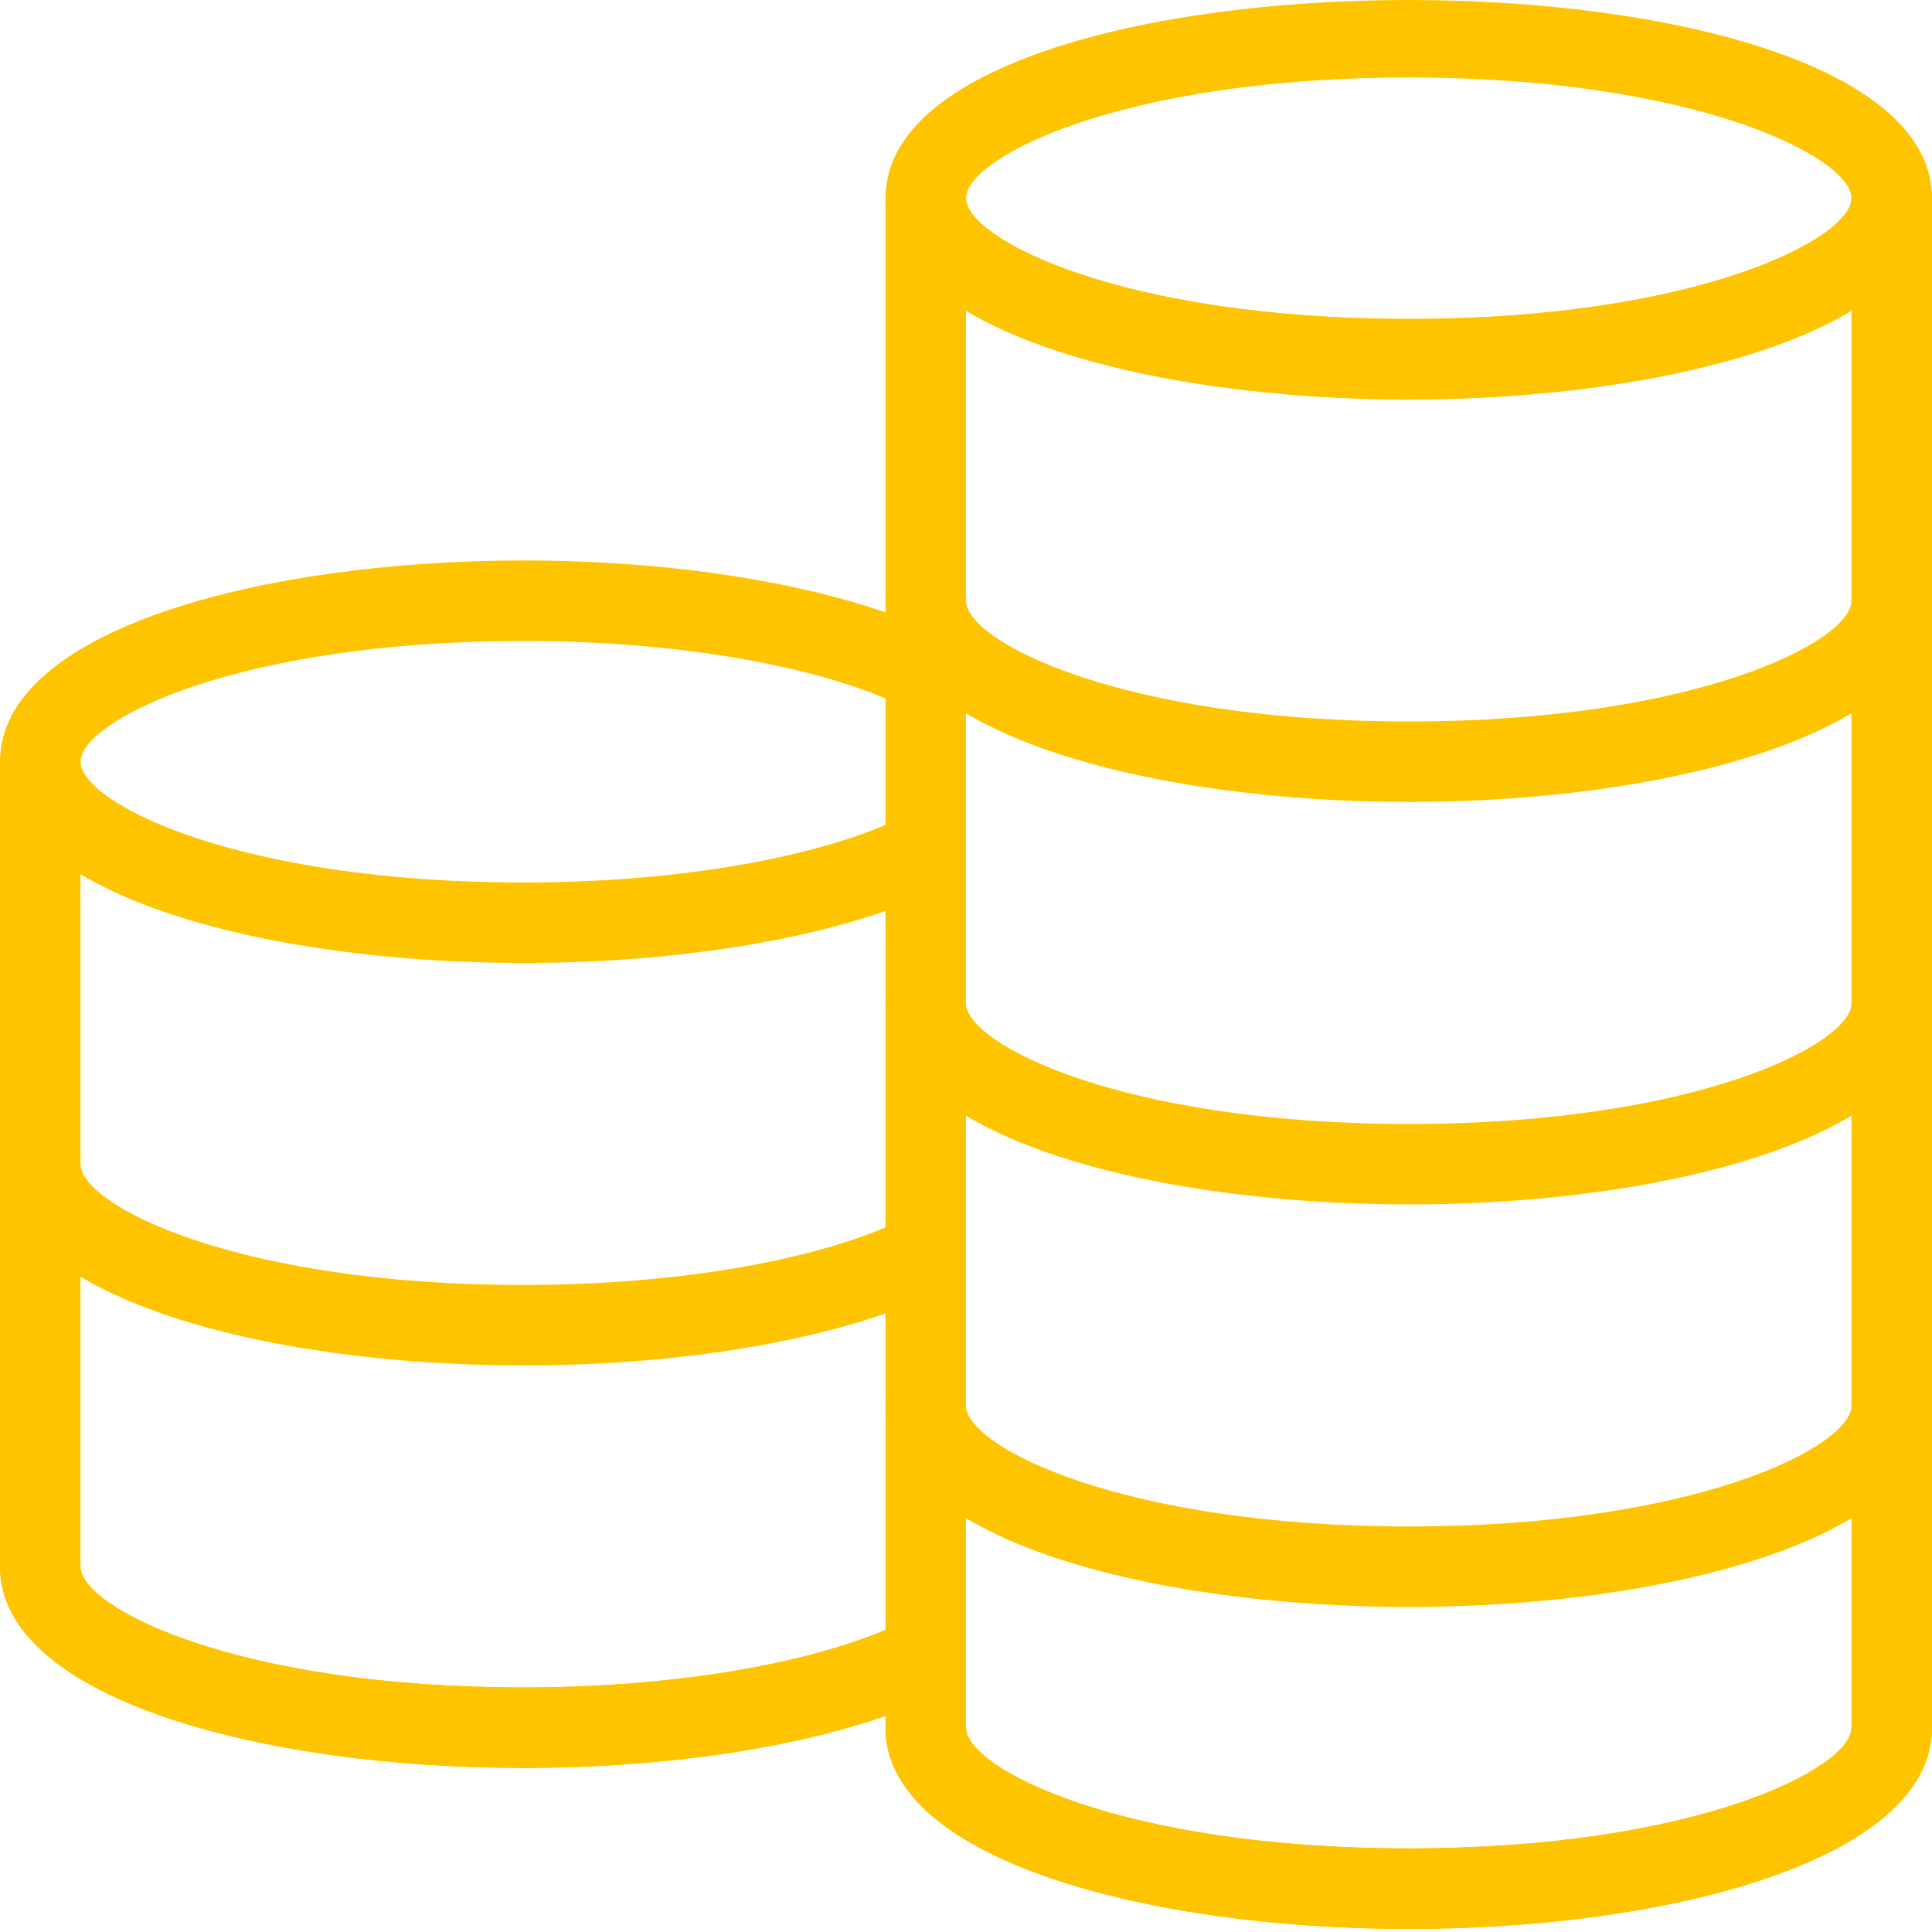 <?xml version="1.0" encoding="utf-8"?>
<!-- Generator: Adobe Illustrator 17.0.0, SVG Export Plug-In . SVG Version: 6.00 Build 0)  -->
<!DOCTYPE svg PUBLIC "-//W3C//DTD SVG 1.1//EN" "http://www.w3.org/Graphics/SVG/1.1/DTD/svg11.dtd">
<svg version="1.1" id="Layer_1" xmlns="http://www.w3.org/2000/svg" xmlns:xlink="http://www.w3.org/1999/xlink" x="0px" y="0px"
	 width="100px" height="100px" viewBox="0 0 100 100" enable-background="new 0 0 100 100" xml:space="preserve">
<g id="Bills" display="none">
	<path display="inline" fill="#D1008D" d="M76.934,82.507H20.949c-0.275,0-0.497-0.222-0.497-0.497c0-0.275,0.222-0.497,0.497-0.497
		h55.984c0.275,0,0.497,0.222,0.497,0.497C77.431,82.284,77.208,82.507,76.934,82.507z"/>
	<path display="inline" fill="#D1008D" d="M76.934,65.281H20.949c-0.275,0-0.497-0.222-0.497-0.497s0.222-0.497,0.497-0.497h55.984
		c0.275,0,0.497,0.222,0.497,0.497S77.208,65.281,76.934,65.281z"/>
	<path display="inline" fill="#D1008D" d="M76.934,48.055H20.949c-0.275,0-0.497-0.222-0.497-0.497c0-0.275,0.222-0.497,0.497-0.497
		h55.984c0.275,0,0.497,0.222,0.497,0.497C77.431,47.832,77.208,48.055,76.934,48.055z"/>
	<path display="inline" fill="#D1008D" d="M42.482,17.909H20.949c-0.275,0-0.497-0.222-0.497-0.497s0.222-0.497,0.497-0.497h21.533
		c0.275,0,0.497,0.222,0.497,0.497S42.757,17.909,42.482,17.909z"/>
	<path display="inline" fill="#D1008D" d="M89.853,99.732H8.03c-0.275,0-0.497-0.222-0.497-0.497V0.186
		c0-0.275,0.222-0.497,0.497-0.497h51.544c0.274,0,0.496,0.221,0.497,0.495l0.131,29.65h29.65c0.275,0,0.497,0.222,0.497,0.497
		v68.903C90.35,99.509,90.128,99.732,89.853,99.732z M8.528,98.737h80.829V30.828H59.708c-0.274,0-0.496-0.221-0.497-0.495
		l-0.131-29.65H8.528V98.737z"/>
	<path display="inline" fill="#D1008D" d="M89.853,30.828c-0.127,0-0.254-0.049-0.352-0.146L59.356,0.538
		c-0.194-0.194-0.194-0.509,0-0.703s0.509-0.194,0.703,0L90.205,29.98c0.194,0.194,0.194,0.509,0,0.703
		C90.108,30.78,89.98,30.828,89.853,30.828z"/>
</g>
<g id="Money">
	<path fill="#FFC400" d="M72.917,20.676c-13.46,0-27.083-3.577-27.083-10.416c0-13.68,54.166-13.68,54.166,0
		C100,17.1,86.377,20.676,72.917,20.676z M72.917,4.01c-14.827,0-22.916,4.13-22.916,6.25s8.089,6.25,22.916,6.25
		s22.916-4.13,22.916-6.25S87.744,4.01,72.917,4.01z"/>
	<path fill="#FFC400" d="M72.917,99.841c-13.46,0-27.083-3.577-27.083-10.416V10.26c0-1.152,0.932-2.083,2.083-2.083
		c1.152,0,2.083,0.932,2.083,2.083v79.165c0,2.12,8.089,6.25,22.916,6.25s22.916-4.13,22.916-6.25V10.26
		c0-1.152,0.932-2.083,2.083-2.083S100,9.108,100,10.26v79.165C100,96.265,86.377,99.841,72.917,99.841z"/>
	<path fill="#FFC400" d="M72.917,41.509c-13.46,0-27.083-3.577-27.083-10.416c0-1.152,0.932-2.083,2.083-2.083
		c1.152,0,2.083,0.932,2.083,2.083c0,2.12,8.089,6.25,22.916,6.25s22.916-4.13,22.916-6.25c0-1.152,0.932-2.083,2.083-2.083
		S100,29.941,100,31.093C100,37.933,86.377,41.509,72.917,41.509z"/>
	<path fill="#FFC400" d="M72.917,62.342c-13.46,0-27.083-3.577-27.083-10.416c0-1.152,0.932-2.083,2.083-2.083
		c1.152,0,2.083,0.932,2.083,2.083c0,2.12,8.089,6.25,22.916,6.25s22.916-4.13,22.916-6.25c0-1.152,0.932-2.083,2.083-2.083
		S100,50.774,100,51.926C100,58.765,86.377,62.342,72.917,62.342z"/>
	<path fill="#FFC400" d="M72.917,83.175c-13.46,0-27.083-3.577-27.083-10.416c0-1.152,0.932-2.083,2.083-2.083
		c1.152,0,2.083,0.932,2.083,2.083c0,2.12,8.089,6.25,22.916,6.25s22.916-4.13,22.916-6.25c0-1.152,0.932-2.083,2.083-2.083
		S100,71.607,100,72.759C100,79.598,86.377,83.175,72.917,83.175z"/>
	<path fill="#FFC400" d="M72.917,99.841c-13.46,0-27.083-3.577-27.083-10.416c0-1.152,0.932-2.083,2.083-2.083
		c1.152,0,2.083,0.932,2.083,2.083c0,2.12,8.089,6.25,22.916,6.25s22.916-4.13,22.916-6.25c0-1.152,0.932-2.083,2.083-2.083
		S100,88.273,100,89.425C100,96.265,86.377,99.841,72.917,99.841z"/>
	<path fill="#FFC400" d="M72.917,20.676c-13.46,0-27.083-3.577-27.083-10.416c0-1.152,0.932-2.083,2.083-2.083
		c1.152,0,2.083,0.932,2.083,2.083c0,2.12,8.089,6.25,22.916,6.25s22.916-4.13,22.916-6.25c0-1.152,0.932-2.083,2.083-2.083
		S100,9.108,100,10.26C100,17.1,86.377,20.676,72.917,20.676z"/>
	<path fill="#FFC400" d="M27.085,49.842c-13.458,0-27.083-3.577-27.083-10.416s13.625-10.416,27.083-10.416
		c8.699,0,16.837,1.473,21.765,3.943c1.029,0.517,1.444,1.766,0.932,2.795c-0.517,1.038-1.778,1.449-2.795,0.932
		c-4.378-2.193-11.82-3.503-19.901-3.503c-14.827,0-22.916,4.13-22.916,6.25s8.089,6.25,22.916,6.25
		c8.016,0,15.421-1.294,19.808-3.459c1.034-0.5,2.283-0.085,2.791,0.944c0.509,1.034,0.085,2.283-0.944,2.791
		C43.804,48.39,35.711,49.842,27.085,49.842z"/>
	<path fill="#FFC400" d="M27.083,91.508C13.625,91.508,0,87.932,0,81.092V39.426c0-1.152,0.932-2.083,2.083-2.083
		s2.083,0.932,2.083,2.083v41.666c0,2.12,8.089,6.25,22.916,6.25c8.018,0,15.423-1.294,19.81-3.459
		c1.034-0.509,2.283-0.085,2.791,0.944c0.509,1.034,0.085,2.283-0.944,2.791C43.804,90.056,35.711,91.508,27.083,91.508z"/>
	<path fill="#FFC400" d="M27.085,70.675c-13.458,0-27.083-3.577-27.083-10.416c0-1.152,0.932-2.083,2.083-2.083
		s2.083,0.932,2.083,2.083c0,2.12,8.089,6.25,22.916,6.25c8.016,0,15.421-1.294,19.808-3.459c1.034-0.509,2.283-0.085,2.791,0.944
		c0.509,1.034,0.085,2.283-0.944,2.791C43.804,69.223,35.711,70.675,27.085,70.675z"/>
	<path fill="#FFC400" d="M27.085,91.508c-13.458,0-27.083-3.577-27.083-10.416c0-1.152,0.932-2.083,2.083-2.083
		s2.083,0.932,2.083,2.083c0,2.12,8.089,6.25,22.916,6.25c8.016,0,15.421-1.294,19.808-3.459c1.034-0.509,2.283-0.085,2.791,0.944
		c0.509,1.034,0.085,2.283-0.944,2.791C43.804,90.056,35.711,91.508,27.085,91.508z"/>
</g>
<g id="Eating_out" display="none">
	<path display="inline" fill="#7722A8" d="M81.25,45.832H56.251c-1.152,0-2.083-0.932-2.083-2.083V27.083
		C54.168,12.15,66.317,0,81.25,0c1.152,0,2.083,0.932,2.083,2.083v41.666C83.334,44.901,82.402,45.832,81.25,45.832z M58.334,41.666
		h20.833V4.26C67.501,5.314,58.334,15.149,58.334,27.083V41.666z"/>
	<path display="inline" fill="#7722A8" d="M18.752,33.333c-1.152,0-2.083-0.932-2.083-2.083V2.083C16.668,0.932,17.6,0,18.752,0
		s2.083,0.932,2.083,2.083v29.166C20.835,32.401,19.903,33.333,18.752,33.333z"/>
	<path display="inline" fill="#7722A8" d="M43.751,33.333c-1.152,0-2.083-0.932-2.083-2.083V2.083C41.668,0.932,42.6,0,43.751,0
		s2.083,0.932,2.083,2.083v29.166C45.834,32.401,44.903,33.333,43.751,33.333z"/>
	<path display="inline" fill="#7722A8" d="M31.251,33.333c-1.152,0-2.083-0.932-2.083-2.083V2.083C29.168,0.932,30.1,0,31.251,0
		s2.083,0.932,2.083,2.083v29.166C33.335,32.401,32.403,33.333,31.251,33.333z"/>
	<path display="inline" fill="#7722A8" d="M31.251,45.832c-8.04,0-14.583-6.543-14.583-14.583c0-1.152,0.932-2.083,2.083-2.083
		h24.999c1.152,0,2.083,0.932,2.083,2.083C45.834,39.29,39.292,45.832,31.251,45.832z M21.044,33.333
		c0.968,4.748,5.176,8.333,10.207,8.333c5.029,0,9.241-3.585,10.209-8.333H21.044z"/>
	<path display="inline" fill="#7722A8" d="M68.751,87.498c-3.446,0-6.25-2.803-6.25-6.25V43.749c0-1.152,0.932-2.083,2.083-2.083
		h8.333c1.152,0,2.083,0.932,2.083,2.083v37.499C75.001,84.695,72.197,87.498,68.751,87.498z M66.667,45.832v35.416
		c0,1.147,0.936,2.083,2.083,2.083s2.083-0.936,2.083-2.083V45.832H66.667z"/>
	<path display="inline" fill="#7722A8" d="M31.251,87.498c-3.446,0-6.25-2.803-6.25-6.25V43.749c0-1.152,0.932-2.083,2.083-2.083
		h8.333c1.152,0,2.083,0.932,2.083,2.083v37.499C37.501,84.695,34.698,87.498,31.251,87.498z M29.168,45.832v35.416
		c0,1.147,0.936,2.083,2.083,2.083c1.147,0,2.083-0.936,2.083-2.083V45.832H29.168z"/>
	<path display="inline" fill="#7722A8" d="M64.588,67.451c-0.077,0-0.155-0.004-0.236-0.012c-9.147-1.017-19.555-1.017-28.702,0
		c-1.2,0.114-2.177-0.696-2.303-1.839s0.696-2.177,1.839-2.303c9.456-1.05,20.174-1.05,29.63,0c1.143,0.126,1.965,1.16,1.839,2.303
		C66.537,66.661,65.634,67.451,64.588,67.451z"/>
	<path display="inline" fill="#7722A8" d="M50.001,99.998C25.762,99.998,0,93.427,0,81.248c0-7.292,10.01-13.533,26.776-16.703
		c1.129-0.203,2.22,0.529,2.433,1.66c0.216,1.131-0.529,2.222-1.66,2.433c-13.985,2.645-23.382,7.711-23.382,12.61
		c0,6.897,18.823,14.583,45.834,14.583c27.01,0,45.832-7.686,45.832-14.583c0-4.887-9.367-9.949-23.307-12.593
		c-1.131-0.216-1.876-1.306-1.66-2.433c0.216-1.135,1.322-1.868,2.433-1.66c16.719,3.174,26.7,9.411,26.7,16.687
		C100,93.427,74.24,99.998,50.001,99.998z"/>
</g>
<g id="Housing" display="none">
	<path display="inline" fill="#00C681" d="M85.418,99.974H14.584c-1.152,0-2.083-0.932-2.083-2.083v-87.5
		c0-1.152,0.932-2.083,2.083-2.083h8.333c1.152,0,2.083,0.932,2.083,2.083v20.036c0,1.152-0.932,2.083-2.083,2.083
		c-1.152,0-2.083-0.932-2.083-2.083V12.474h-4.167v83.334h66.667v-56.25c0-1.152,0.932-2.083,2.083-2.083
		c1.152,0,2.083,0.932,2.083,2.083v58.334C87.501,99.042,86.569,99.974,85.418,99.974z"/>
	<path display="inline" fill="#00C681" d="M97.918,54.141c-0.549,0-1.095-0.216-1.506-0.643L50.001,5.068L3.587,53.498
		c-0.795,0.834-2.114,0.859-2.946,0.065c-0.83-0.798-0.859-2.116-0.061-2.946l47.915-50c0.789-0.822,2.222-0.822,3.011,0l47.917,50
		c0.793,0.83,0.765,2.148-0.065,2.946C98.955,53.949,98.434,54.141,97.918,54.141z"/>
	<path display="inline" fill="#00C681" d="M60.417,99.974c-1.152,0-2.083-0.932-2.083-2.083V74.974c0-4.594-3.739-8.333-8.333-8.333
		s-8.333,3.739-8.333,8.333v22.917c0,1.152-0.932,2.083-2.083,2.083c-1.152,0-2.083-0.932-2.083-2.083V74.974
		c0-6.893,5.607-12.5,12.5-12.5s12.5,5.607,12.5,12.5v22.917C62.501,99.042,61.569,99.974,60.417,99.974z"/>
	<path display="inline" fill="#00C681" d="M39.584,58.307h-12.5c-1.152,0-2.083-0.932-2.083-2.083v-12.5
		c0-1.152,0.932-2.083,2.083-2.083h12.5c1.152,0,2.083,0.932,2.083,2.083v12.5C41.667,57.375,40.736,58.307,39.584,58.307z
		 M29.167,54.141h8.333v-8.333h-8.333V54.141z"/>
	<path display="inline" fill="#00C681" d="M72.918,58.307h-12.5c-1.152,0-2.083-0.932-2.083-2.083v-12.5
		c0-1.152,0.932-2.083,2.083-2.083h12.5c1.152,0,2.083,0.932,2.083,2.083v12.5C75.001,57.375,74.069,58.307,72.918,58.307z
		 M62.501,54.141h8.333v-8.333h-8.333V54.141z"/>
</g>
<g id="Umbrella" display="none">
	<path display="inline" fill="#3D72F4" d="M89.583,50c-1.152,0-2.083-0.932-2.083-2.083c0-21.826-17.757-39.583-39.583-39.583
		S8.333,26.09,8.333,47.917C8.333,49.068,7.402,50,6.25,50s-2.083-0.932-2.083-2.083c0-24.125,19.627-43.75,43.75-43.75
		s43.75,19.625,43.75,43.75C91.667,49.068,90.735,50,89.583,50z"/>
	<path display="inline" fill="#3D72F4" d="M62.5,50c-1.152,0-2.083-0.932-2.083-2.083c0-23.328-6.588-39.583-12.5-39.583
		s-12.5,16.256-12.5,39.583c0,1.152-0.932,2.083-2.083,2.083c-1.152,0-2.083-0.932-2.083-2.083c0-21.208,5.841-43.75,16.667-43.75
		s16.667,22.542,16.667,43.75C64.583,49.068,63.652,50,62.5,50z"/>
	<path display="inline" fill="#3D72F4" d="M6.252,50c-0.724,0-1.426-0.378-1.811-1.05c-0.572-0.997-0.224-2.271,0.775-2.844
		c15.527-8.862,28.719-0.293,29.272,0.077c0.956,0.639,1.213,1.925,0.578,2.881c-0.633,0.96-1.933,1.217-2.883,0.59
		c-0.47-0.313-11.67-7.499-24.9,0.073C6.958,49.91,6.602,50,6.252,50z"/>
	<path display="inline" fill="#3D72F4" d="M62.502,50c-0.724,0-1.426-0.378-1.811-1.05c-0.572-0.997-0.224-2.271,0.775-2.844
		c15.525-8.862,28.719-0.293,29.272,0.077c0.956,0.639,1.213,1.925,0.578,2.881c-0.633,0.96-1.933,1.217-2.883,0.59
		c-0.474-0.313-11.67-7.499-24.9,0.073C63.208,49.91,62.852,50,62.502,50z"/>
	<path display="inline" fill="#3D72F4" d="M33.335,50c-0.724,0-1.426-0.378-1.811-1.05c-0.572-0.997-0.224-2.271,0.775-2.844
		c15.44-8.813,30.595-0.362,31.234,0c0.997,0.574,1.343,1.839,0.775,2.84c-0.568,0.997-1.845,1.339-2.838,0.781
		c-0.138-0.077-13.772-7.629-27.104,0C34.041,49.91,33.685,50,33.335,50z"/>
	<path display="inline" fill="#3D72F4" d="M47.917,8.333c-1.152,0-2.083-0.932-2.083-2.083V2.083C45.833,0.932,46.765,0,47.917,0
		C49.068,0,50,0.932,50,2.083V6.25C50,7.402,49.068,8.333,47.917,8.333z"/>
	<path display="inline" fill="#3D72F4" d="M47.917,75c-1.152,0-2.083-0.932-2.083-2.083V46.069c0-1.152,0.932-2.083,2.083-2.083
		c1.152,0,2.083,0.932,2.083,2.083v26.847C50,74.068,49.068,75,47.917,75z"/>
	<path display="inline" fill="#3D72F4" d="M97.917,100H2.083C0.932,100,0,99.068,0,97.917c0-1.152,0.932-2.083,2.083-2.083h95.833
		c1.152,0,2.083,0.932,2.083,2.083C100,99.068,99.068,100,97.917,100z"/>
	<path display="inline" fill="#3D72F4" d="M14.581,95.833c-0.397,0-0.798-0.114-1.154-0.35c-0.958-0.639-1.217-1.933-0.578-2.889
		l8.333-12.5c0.635-0.956,1.929-1.217,2.889-0.578c0.958,0.639,1.217,1.933,0.578,2.889l-8.333,12.5
		C15.916,95.508,15.255,95.833,14.581,95.833z"/>
	<path display="inline" fill="#3D72F4" d="M85.419,95.833c-0.673,0-1.335-0.326-1.735-0.928l-7.715-11.572H14.583
		c-1.152,0-2.083-0.932-2.083-2.083s0.932-2.083,2.083-2.083h62.5c0.696,0,1.347,0.35,1.733,0.928l8.333,12.5
		c0.639,0.956,0.38,2.25-0.578,2.889C86.216,95.719,85.815,95.833,85.419,95.833z"/>
	<path display="inline" fill="#3D72F4" d="M77.083,83.333c-0.533,0-1.066-0.203-1.473-0.61c-0.814-0.814-0.814-2.132,0-2.946
		l20.833-20.833c0.814-0.814,2.132-0.814,2.946,0c0.814,0.814,0.814,2.132,0,2.946L78.556,82.723
		C78.149,83.13,77.616,83.333,77.083,83.333z"/>
</g>
<g id="Personal_Care" display="none">
	<path display="inline" fill="#F0216D" d="M85.415,41.672H72.913c-1.152,0-2.084-0.932-2.084-2.084V29.17H60.412
		c-1.152,0-2.084-0.932-2.084-2.084V14.585c0-1.152,0.932-2.084,2.084-2.084H70.83V2.084C70.83,0.932,71.762,0,72.913,0h12.501
		c1.152,0,2.084,0.932,2.084,2.084v10.418h10.418c1.152,0,2.084,0.932,2.084,2.084v12.501c0,1.152-0.932,2.084-2.084,2.084H87.499
		v10.418C87.499,40.74,86.567,41.672,85.415,41.672z M74.997,37.504h8.334V27.087c0-1.152,0.932-2.084,2.084-2.084h10.418v-8.334
		H85.415c-1.152,0-2.084-0.932-2.084-2.084V4.167h-8.334v10.418c0,1.152-0.932,2.084-2.084,2.084H62.496v8.334h10.418
		c1.152,0,2.084,0.932,2.084,2.084V37.504z"/>
	<path display="inline" fill="#F0216D" d="M49.994,99.975c-0.533,0-1.066-0.203-1.473-0.61L6.713,57.555
		c-8.951-8.949-8.951-23.513,0-32.462c8.951-8.945,23.511-8.945,32.458,0l10.823,10.829l9.974-9.974
		c0.814-0.814,2.132-0.814,2.946,0c0.814,0.814,0.814,2.132,0,2.946L51.467,40.341c-0.391,0.391-0.92,0.61-1.473,0.61l0,0
		c-0.553,0-1.082-0.22-1.473-0.61L36.225,28.039c-7.323-7.329-19.243-7.329-26.566,0c-7.325,7.325-7.325,19.245,0,26.57
		l40.335,40.337l40.337-40.337c7.046-7.048,7.366-18.378,0.724-25.801c-0.767-0.855-0.694-2.173,0.163-2.942
		c0.853-0.761,2.175-0.688,2.942,0.167c8.115,9.067,7.728,22.911-0.883,31.522l-41.81,41.81
		C51.06,99.772,50.527,99.975,49.994,99.975z"/>
</g>
<g id="Bag" display="none">
	<path display="inline" fill="#FF9200" d="M65.917,100.002H34.079C15.288,100.002,0,84.714,0,65.919V31.251
		c0-1.152,0.932-2.083,2.083-2.083h95.835c1.152,0,2.081,0.932,2.081,2.083v34.669C100,84.714,84.712,100.002,65.917,100.002z
		 M4.167,33.334v32.585c0,16.496,13.418,29.916,29.912,29.916h31.839c16.496,0,29.918-13.42,29.918-29.916V33.334H4.167z"/>
	<path display="inline" fill="#FF9200" d="M68.749,45.834c-1.152,0-2.083-0.932-2.083-2.083V20.834
		c0-9.192-7.477-16.667-16.667-16.667s-16.667,7.475-16.667,16.667v22.917c0,1.152-0.932,2.083-2.083,2.083
		c-1.152,0-2.083-0.932-2.083-2.083V20.834C29.165,9.347,38.512,0,49.999,0s20.834,9.347,20.834,20.834v22.917
		C70.833,44.902,69.901,45.834,68.749,45.834z"/>
	<path display="inline" fill="#FF9200" d="M31.249,54.168c-3.447,0-6.25-2.804-6.25-6.25s2.804-6.25,6.25-6.25s6.25,2.804,6.25,6.25
		S34.695,54.168,31.249,54.168z M31.249,45.834c-1.15,0-2.083,0.936-2.083,2.083s0.934,2.083,2.083,2.083s2.083-0.936,2.083-2.083
		S32.398,45.834,31.249,45.834z"/>
	<path display="inline" fill="#FF9200" d="M68.749,54.168c-3.447,0-6.25-2.804-6.25-6.25s2.804-6.25,6.25-6.25
		c3.447,0,6.25,2.804,6.25,6.25S72.196,54.168,68.749,54.168z M68.749,45.834c-1.15,0-2.083,0.936-2.083,2.083
		s0.934,2.083,2.083,2.083c1.15,0,2.083-0.936,2.083-2.083S69.899,45.834,68.749,45.834z"/>
</g>
<g id="Arrows" display="none">
	<path display="inline" fill="#60CDF8" d="M81.25,100h-62.5C8.411,100,0,91.589,0,81.25v-62.5C0,8.411,8.411,0,18.75,0h62.5
		C91.589,0,100,8.411,100,18.75v62.5C100,91.589,91.589,100,81.25,100z M18.75,4.167c-8.04,0-14.583,6.543-14.583,14.583v62.5
		c0,8.04,6.543,14.583,14.583,14.583h62.5c8.04,0,14.583-6.543,14.583-14.583v-62.5c0-8.04-6.543-14.583-14.583-14.583H18.75z"/>
	<path display="inline" fill="#60CDF8" d="M22.917,56.25c-1.152,0-2.083-0.932-2.083-2.083C20.833,38.086,33.917,25,50,25h18.75
		c1.152,0,2.083,0.932,2.083,2.083c0,1.152-0.932,2.083-2.083,2.083H50c-13.786,0-25,11.214-25,25
		C25,55.318,24.068,56.25,22.917,56.25z"/>
	<path display="inline" fill="#60CDF8" d="M56.25,41.667c-0.533,0-1.066-0.203-1.473-0.61c-0.814-0.814-0.814-2.132,0-2.946
		l11.027-11.027L54.777,16.056c-0.814-0.814-0.814-2.132,0-2.946c0.814-0.814,2.132-0.814,2.946,0l12.5,12.5
		c0.814,0.814,0.814,2.132,0,2.946l-12.5,12.5C57.316,41.463,56.783,41.667,56.25,41.667z"/>
	<path display="inline" fill="#60CDF8" d="M50,75H31.25c-1.152,0-2.083-0.932-2.083-2.083c0-1.152,0.932-2.083,2.083-2.083H50
		c13.786,0,25-11.214,25-25c0-1.152,0.932-2.083,2.083-2.083c1.152,0,2.083,0.932,2.083,2.083C79.167,61.914,66.083,75,50,75z"/>
	<path display="inline" fill="#60CDF8" d="M43.75,87.5c-0.533,0-1.066-0.203-1.473-0.61l-12.5-12.5
		c-0.814-0.814-0.814-2.132,0-2.946l12.5-12.5c0.814-0.814,2.132-0.814,2.946,0c0.814,0.814,0.814,2.132,0,2.946L34.196,72.917
		l11.027,11.027c0.814,0.814,0.814,2.132,0,2.946C44.816,87.297,44.283,87.5,43.75,87.5z"/>
</g>
<g id="bus" display="none">
	<path display="inline" fill="#002E74" d="M89.583,87.5H10.417c-1.152,0-2.083-0.932-2.083-2.083V18.75
		C8.333,8.411,16.744,0,27.083,0h45.833c10.339,0,18.75,8.411,18.75,18.75v66.667C91.667,86.568,90.735,87.5,89.583,87.5z
		 M12.5,83.333h75V18.75c0-8.04-6.543-14.583-14.583-14.583H27.083c-8.04,0-14.583,6.543-14.583,14.583V83.333z"/>
	<path display="inline" fill="#002E74" d="M25,100c-4.596,0-8.333-3.739-8.333-8.333v-6.25c0-1.152,0.932-2.083,2.083-2.083
		s2.083,0.932,2.083,2.083v6.25c0,2.299,1.87,4.167,4.167,4.167s4.167-1.868,4.167-4.167v-6.25c0-1.152,0.932-2.083,2.083-2.083
		c1.152,0,2.083,0.932,2.083,2.083v6.25C33.333,96.261,29.596,100,25,100z"/>
	<path display="inline" fill="#002E74" d="M75,100c-4.596,0-8.333-3.739-8.333-8.333v-6.25c0-1.152,0.932-2.083,2.083-2.083
		s2.083,0.932,2.083,2.083v6.25c0,2.299,1.87,4.167,4.167,4.167s4.167-1.868,4.167-4.167v-6.25c0-1.152,0.932-2.083,2.083-2.083
		s2.083,0.932,2.083,2.083v6.25C83.333,96.261,79.596,100,75,100z"/>
	<path display="inline" fill="#002E74" d="M2.083,58.333C0.932,58.333,0,57.402,0,56.25v-12.5c0-1.152,0.932-2.083,2.083-2.083
		s2.083,0.932,2.083,2.083v12.5C4.167,57.402,3.235,58.333,2.083,58.333z"/>
	<path display="inline" fill="#002E74" d="M97.917,58.333c-1.152,0-2.083-0.932-2.083-2.083v-12.5c0-1.152,0.932-2.083,2.083-2.083
		c1.152,0,2.083,0.932,2.083,2.083v12.5C100,57.402,99.068,58.333,97.917,58.333z"/>
	<path display="inline" fill="#002E74" d="M56.25,70.833h-12.5c-1.152,0-2.083-0.932-2.083-2.083s0.932-2.083,2.083-2.083h12.5
		c1.152,0,2.083,0.932,2.083,2.083S57.402,70.833,56.25,70.833z"/>
	<path display="inline" fill="#002E74" d="M77.083,50H22.917c-1.152,0-2.083-0.932-2.083-2.083V18.75
		c0-1.152,0.932-2.083,2.083-2.083h54.167c1.152,0,2.083,0.932,2.083,2.083v29.167C79.167,49.068,78.235,50,77.083,50z M25,45.833
		h50v-25H25V45.833z"/>
	<path display="inline" fill="#002E74" d="M27.083,70.833h-4.167c-1.152,0-2.083-0.932-2.083-2.083v-4.167
		c0-1.152,0.932-2.083,2.083-2.083h4.167c1.152,0,2.083,0.932,2.083,2.083v4.167C29.167,69.902,28.235,70.833,27.083,70.833z"/>
	<path display="inline" fill="#002E74" d="M77.083,70.833h-4.167c-1.152,0-2.083-0.932-2.083-2.083v-4.167
		c0-1.152,0.932-2.083,2.083-2.083h4.167c1.152,0,2.083,0.932,2.083,2.083v4.167C79.167,69.902,78.235,70.833,77.083,70.833z"/>
</g>
<g id="Suitcase" display="none">
	<path display="inline" fill="#EE0700" d="M89.583,100H10.417C4.673,100,0,95.329,0,89.583V31.25
		c0-5.745,4.673-10.417,10.417-10.417h79.167c5.743,0,10.417,4.671,10.417,10.417v58.333C100,95.329,95.327,100,89.583,100z
		 M10.417,25c-3.446,0-6.25,2.804-6.25,6.25v58.333c0,3.446,2.804,6.25,6.25,6.25h79.167c3.446,0,6.25-2.804,6.25-6.25V31.25
		c0-3.446-2.804-6.25-6.25-6.25H10.417z"/>
	<path display="inline" fill="#EE0700" d="M68.75,25c-1.152,0-2.083-0.932-2.083-2.083v-2.083c0-9.192-7.477-16.667-16.667-16.667
		s-16.667,7.475-16.667,16.667v2.083c0,1.152-0.932,2.083-2.083,2.083c-1.152,0-2.083-0.932-2.083-2.083v-2.083
		C29.167,9.347,38.513,0,50,0s20.833,9.347,20.833,20.833v2.083C70.833,24.068,69.902,25,68.75,25z"/>
	<path display="inline" fill="#EE0700" d="M18.75,100c-1.152,0-2.083-0.932-2.083-2.083v-75c0-1.152,0.932-2.083,2.083-2.083
		s2.083,0.932,2.083,2.083v75C20.833,99.068,19.902,100,18.75,100z"/>
	<path display="inline" fill="#EE0700" d="M81.25,100c-1.152,0-2.083-0.932-2.083-2.083v-75c0-1.152,0.932-2.083,2.083-2.083
		s2.083,0.932,2.083,2.083v75C83.333,99.068,82.402,100,81.25,100z"/>
	<path display="inline" fill="#EE0700" d="M47.917,75H31.25c-1.152,0-2.083-0.932-2.083-2.083V43.75c0-0.553,0.22-1.082,0.61-1.473
		l8.333-8.333c0.814-0.814,2.132-0.814,2.946,0l8.333,8.333C49.78,42.668,50,43.197,50,43.75v29.167C50,74.068,49.068,75,47.917,75z
		 M33.333,70.833h12.5V44.613l-6.25-6.25l-6.25,6.25V70.833z"/>
	<path display="inline" fill="#EE0700" d="M39.583,37.5c-1.152,0-2.083-0.932-2.083-2.083v-12.5c0-1.152,0.932-2.083,2.083-2.083
		c1.152,0,2.083,0.932,2.083,2.083v12.5C41.667,36.568,40.735,37.5,39.583,37.5z"/>
</g>
<g id="Trolleey" display="none">
	<path display="inline" fill="#D1008D" d="M81.25,75H14.583c-1.152,0-2.083-0.932-2.083-2.083v-62.5
		c0-1.152,0.932-2.083,2.083-2.083h83.333c1.152,0,2.083,0.932,2.083,2.083V56.25C100,66.589,91.589,75,81.25,75z M16.667,70.833
		H81.25c8.04,0,14.583-6.543,14.583-14.583V12.5H16.667V70.833z"/>
	<path display="inline" fill="#D1008D" d="M27.083,100c-5.743,0-10.417-4.671-10.417-10.417c0-5.745,4.673-10.417,10.417-10.417
		S37.5,83.838,37.5,89.583C37.5,95.329,32.827,100,27.083,100z M27.083,83.333c-3.446,0-6.25,2.804-6.25,6.25
		c0,3.446,2.804,6.25,6.25,6.25s6.25-2.804,6.25-6.25C33.333,86.137,30.53,83.333,27.083,83.333z"/>
	<path display="inline" fill="#D1008D" d="M81.25,100c-5.743,0-10.417-4.671-10.417-10.417c0-5.745,4.673-10.417,10.417-10.417
		s10.417,4.671,10.417,10.417C91.667,95.329,86.993,100,81.25,100z M81.25,83.333c-3.446,0-6.25,2.804-6.25,6.25
		c0,3.446,2.804,6.25,6.25,6.25s6.25-2.804,6.25-6.25C87.5,86.137,84.696,83.333,81.25,83.333z"/>
	<path display="inline" fill="#D1008D" d="M72.917,91.667h-37.5c-1.152,0-2.083-0.932-2.083-2.083c0-1.152,0.932-2.083,2.083-2.083
		h37.5c1.152,0,2.083,0.932,2.083,2.083C75,90.735,74.068,91.667,72.917,91.667z"/>
	<path display="inline" fill="#D1008D" d="M8.333,16.667C3.737,16.667,0,12.927,0,8.333S3.737,0,8.333,0s8.333,3.739,8.333,8.333
		S12.929,16.667,8.333,16.667z M8.333,4.167c-2.297,0-4.167,1.868-4.167,4.167S6.036,12.5,8.333,12.5S12.5,10.632,12.5,8.333
		S10.63,4.167,8.333,4.167z"/>
	<path display="inline" fill="#D1008D" d="M97.917,54.167H17.558c-1.152,0-2.083-0.932-2.083-2.083c0-1.152,0.932-2.083,2.083-2.083
		h80.359c1.152,0,2.083,0.932,2.083,2.083C100,53.235,99.068,54.167,97.917,54.167z"/>
	<path display="inline" fill="#D1008D" d="M97.917,33.333H17.558c-1.152,0-2.083-0.932-2.083-2.083c0-1.152,0.932-2.083,2.083-2.083
		h80.359c1.152,0,2.083,0.932,2.083,2.083C100,32.402,99.068,33.333,97.917,33.333z"/>
</g>
<g id="General" display="none">
	<path display="inline" fill="#A5A9AF" d="M50.001,100.002c-5.011,0-9.723-1.95-13.264-5.495L5.493,63.261
		C1.95,59.72,0,55.01,0,49.999s1.95-9.721,5.493-13.258L36.737,5.495C40.278,1.95,44.99,0,50.001,0s9.721,1.95,13.26,5.495
		l31.246,31.246C98.05,40.278,100,44.988,100,49.999s-1.95,9.721-5.493,13.262L63.261,94.507
		C59.722,98.052,55.012,100.002,50.001,100.002z M50.001,4.168c-3.898,0-7.561,1.518-10.317,4.274L8.44,39.688
		c-2.756,2.752-4.272,6.415-4.272,10.311s1.516,7.559,4.272,10.315L39.684,91.56c5.507,5.507,15.118,5.512,20.63,0L91.56,60.314
		c2.756-2.756,4.272-6.419,4.272-10.315s-1.516-7.559-4.272-10.311L60.314,8.442C57.56,5.687,53.897,4.168,50.001,4.168z"/>
</g>
</svg>
